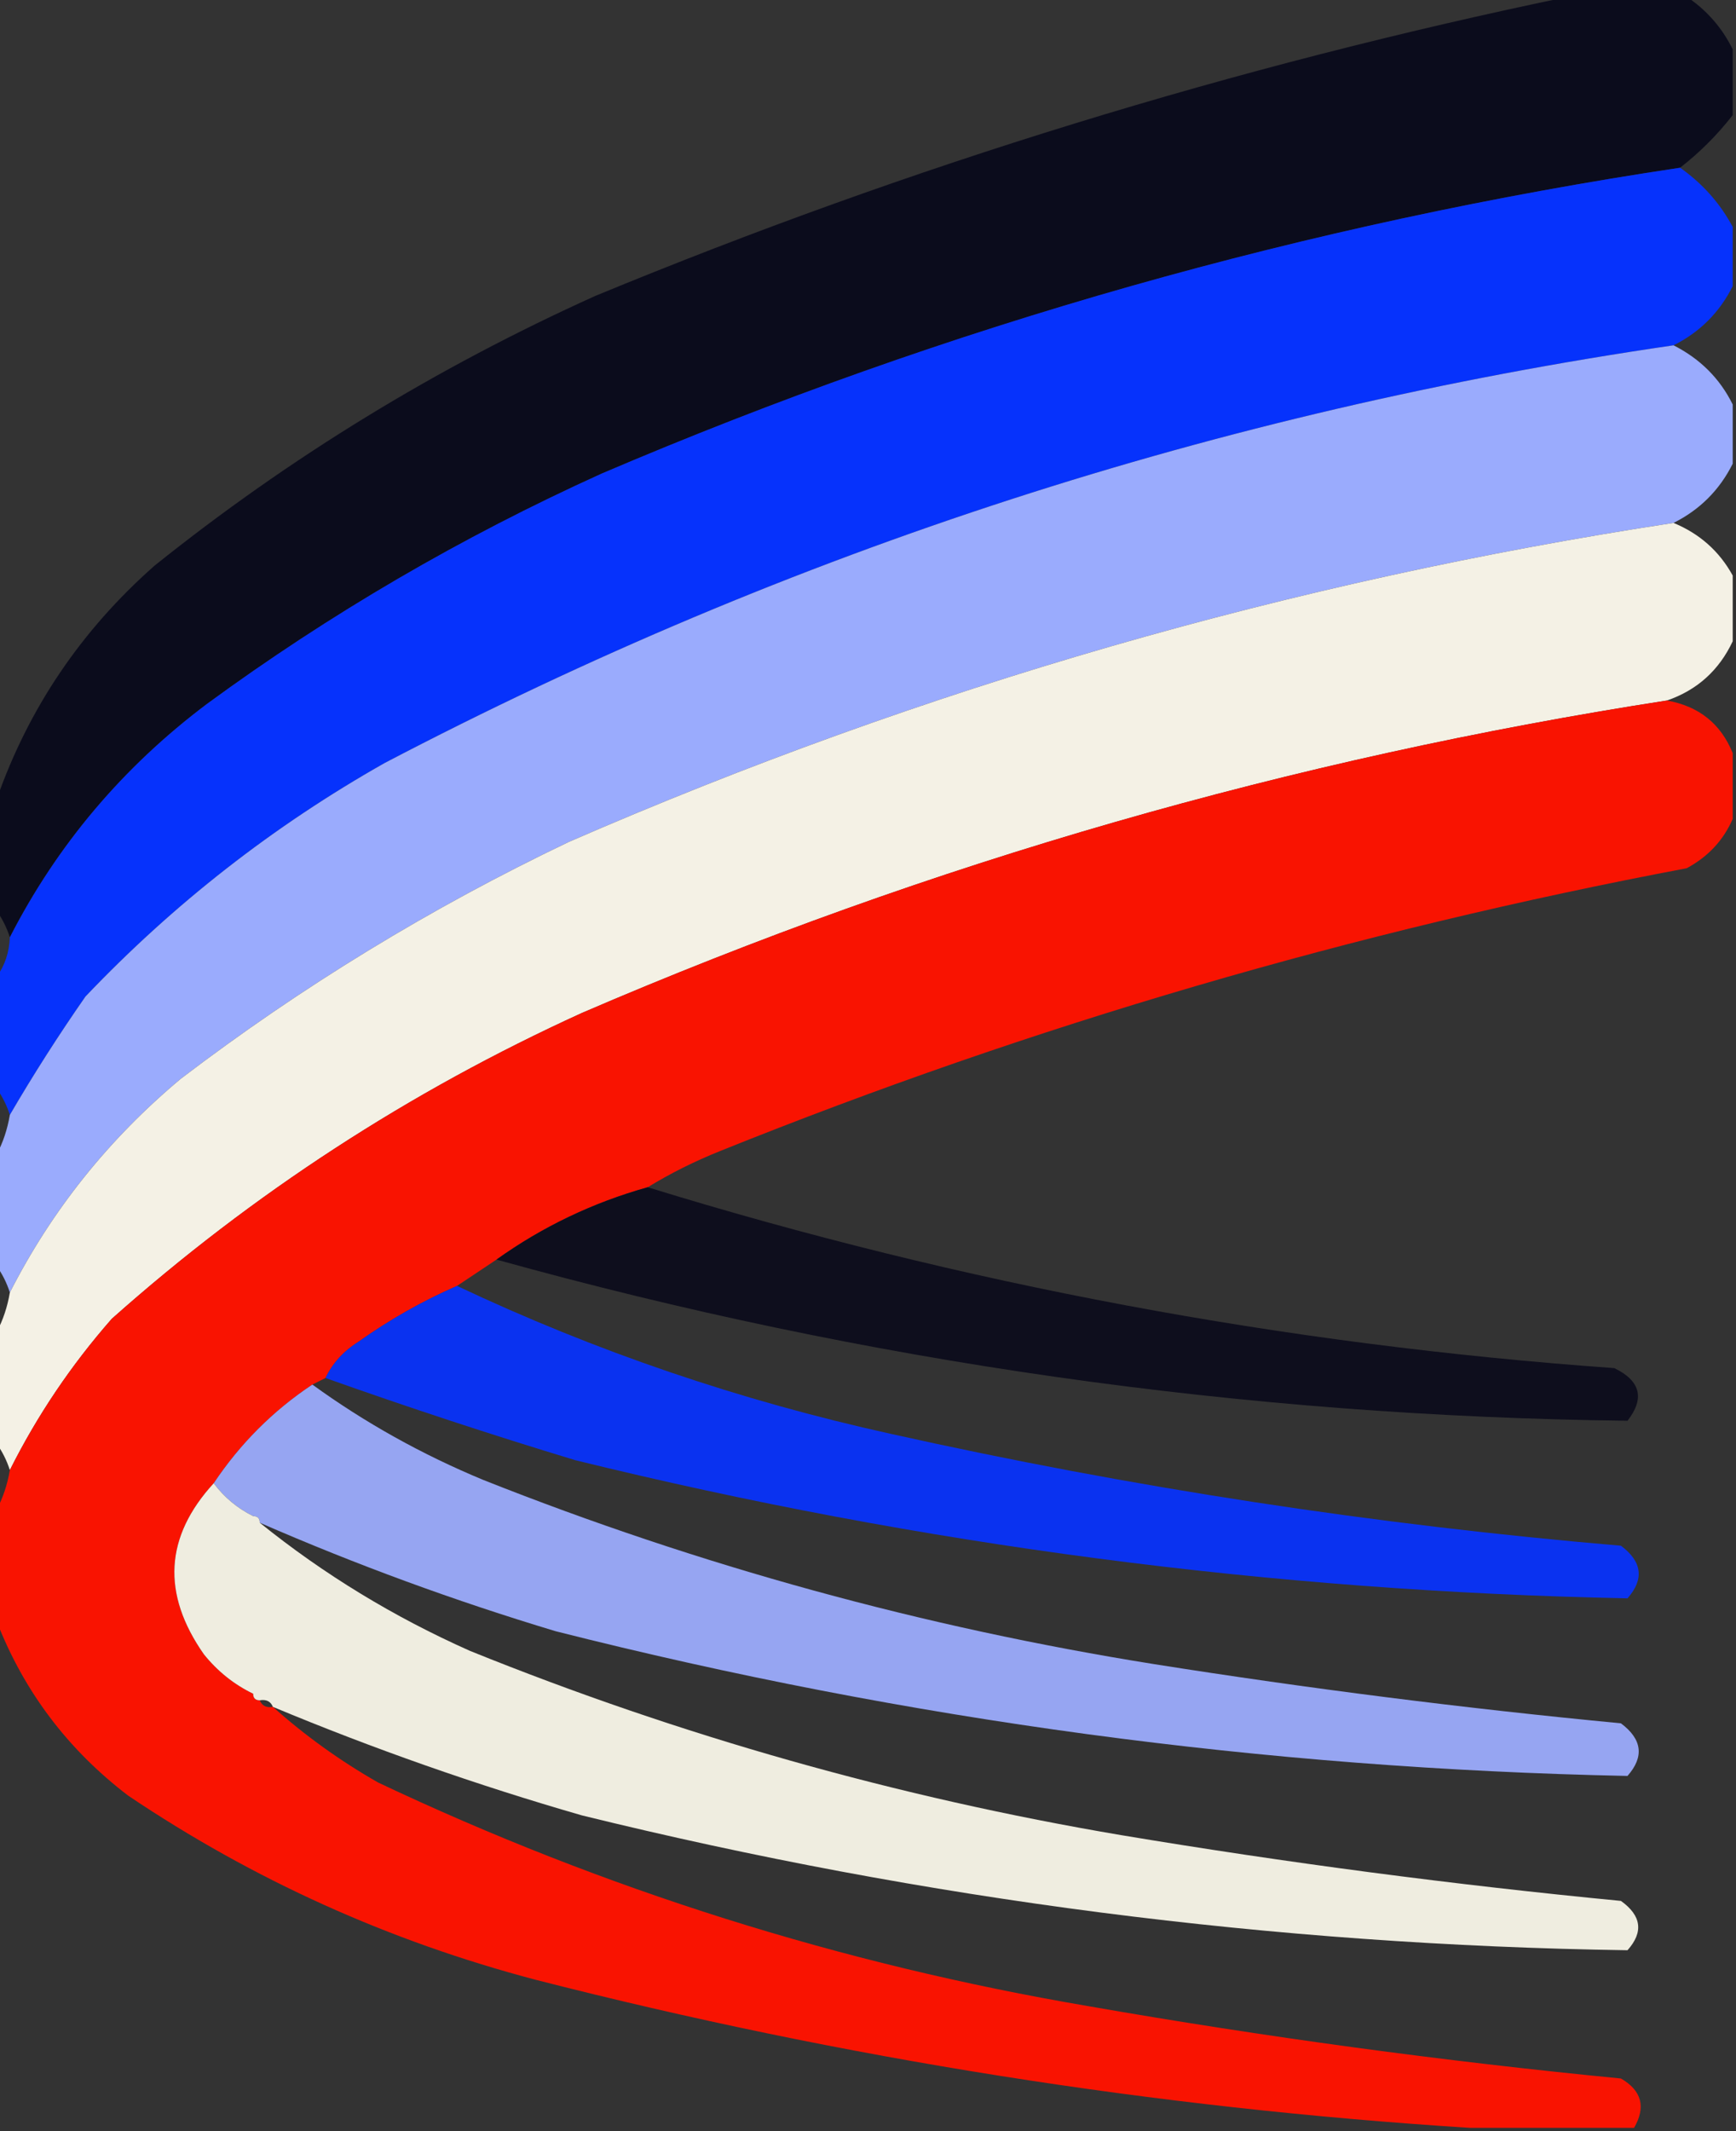 <?xml version="1.0" encoding="UTF-8"?>
<!DOCTYPE svg PUBLIC "-//W3C//DTD SVG 1.1//EN" "http://www.w3.org/Graphics/SVG/1.1/DTD/svg11.dtd">
<svg xmlns="http://www.w3.org/2000/svg" version="1.1" width="264px" height="324px" style="shape-rendering:geometricPrecision; text-rendering:geometricPrecision; image-rendering:optimizeQuality; fill-rule:evenodd; clip-rule:evenodd" xmlns:xlink="http://www.w3.org/1999/xlink">
<rect width="100%" height="100%" fill="#333333" stroke="none"/>
<g><path style="opacity:0.99" fill="#0c0d1d" d="M 238.5,-0.5 C 244.5,-0.5 250.5,-0.5 256.5,-0.5C 259.55,1.549 261.883,4.216 263.5,7.5C 263.5,10.833 263.5,14.167 263.5,17.5C 261.167,20.5 258.5,23.167 255.5,25.5C 198.876,33.984 144.21,49.484 91.5,72C 70.187,81.648 50.187,93.315 31.5,107C 18.689,116.629 8.689,128.463 1.5,142.5C 1.011,141.005 0.345,139.671 -0.5,138.5C -0.5,132.833 -0.5,127.167 -0.5,121.5C 4.346,107.674 12.346,95.841 23.5,86C 43.997,69.573 66.33,55.906 90.5,45C 138.5,25.172 187.834,10.005 238.5,-0.5 Z"/></g>
<g><path style="opacity:0.996" fill="#0633fd" d="M 255.5,25.5 C 258.907,27.903 261.574,30.903 263.5,34.5C 263.5,37.5 263.5,40.5 263.5,43.5C 261.5,47.5 258.5,50.5 254.5,52.5C 185.532,62.545 120.198,83.712 58.5,116C 41.615,125.542 26.448,137.375 13,151.5C 8.893,157.395 5.059,163.395 1.5,169.5C 1.011,168.005 0.345,166.671 -0.5,165.5C -0.5,159.833 -0.5,154.167 -0.5,148.5C 0.738,146.786 1.405,144.786 1.5,142.5C 8.689,128.463 18.689,116.629 31.5,107C 50.187,93.315 70.187,81.648 91.5,72C 144.21,49.484 198.876,33.984 255.5,25.5 Z"/></g>
<g><path style="opacity:0.996" fill="#9bacfe" d="M 254.5,52.5 C 258.553,54.553 261.553,57.553 263.5,61.5C 263.5,64.5 263.5,67.5 263.5,70.5C 261.5,74.5 258.5,77.5 254.5,79.5C 196.441,88.353 140.441,104.519 86.5,128C 65.515,138.015 45.848,150.015 27.5,164C 16.53,173.17 7.864,184.003 1.5,196.5C 1.011,195.005 0.345,193.671 -0.5,192.5C -0.5,186.833 -0.5,181.167 -0.5,175.5C 0.458,173.698 1.125,171.698 1.5,169.5C 5.059,163.395 8.893,157.395 13,151.5C 26.448,137.375 41.615,125.542 58.5,116C 120.198,83.712 185.532,62.545 254.5,52.5 Z"/></g>
<g><path style="opacity:0.998" fill="#f4f1e5" d="M 254.5,79.5 C 258.47,81.14 261.47,83.806 263.5,87.5C 263.5,90.833 263.5,94.167 263.5,97.5C 261.413,101.922 258.08,104.922 253.5,106.5C 196.518,115.326 141.518,131.159 88.5,154C 62.239,165.957 38.406,181.457 17,200.5C 10.819,207.542 5.653,215.209 1.5,223.5C 1.011,222.005 0.345,220.671 -0.5,219.5C -0.5,213.833 -0.5,208.167 -0.5,202.5C 0.458,200.698 1.125,198.698 1.5,196.5C 7.864,184.003 16.53,173.17 27.5,164C 45.848,150.015 65.515,138.015 86.5,128C 140.441,104.519 196.441,88.353 254.5,79.5 Z"/></g>
<g><path style="opacity:0.975" fill="#fe1301" d="M 253.5,106.5 C 258.359,107.367 261.692,110.034 263.5,114.5C 263.5,117.833 263.5,121.167 263.5,124.5C 262.079,127.758 259.746,130.258 256.5,132C 206.056,141.526 157.056,155.859 109.5,175C 105.598,176.565 101.931,178.398 98.5,180.5C 90.152,182.842 82.485,186.508 75.5,191.5C 73.463,192.846 71.463,194.18 69.5,195.5C 64.23,197.803 59.23,200.636 54.5,204C 52.234,205.426 50.568,207.26 49.5,209.5C 48.833,209.833 48.167,210.167 47.5,210.5C 41.521,214.479 36.521,219.479 32.5,225.5C 25.059,233.621 24.559,242.288 31,251.5C 33.087,254.094 35.587,256.094 38.5,257.5C 38.5,258.167 38.833,258.5 39.5,258.5C 39.842,259.338 40.508,259.672 41.5,259.5C 46.373,263.858 51.706,267.691 57.5,271C 91.893,287.268 127.893,298.601 165.5,305C 192.363,309.688 219.363,313.355 246.5,316C 249.664,317.83 250.331,320.33 248.5,323.5C 240.167,323.5 231.833,323.5 223.5,323.5C 175.601,320.462 128.268,312.962 81.5,301C 59.184,295.125 38.518,285.792 19.5,273C 10.313,265.992 3.647,257.158 -0.5,246.5C -0.5,240.833 -0.5,235.167 -0.5,229.5C 0.458,227.698 1.125,225.698 1.5,223.5C 5.653,215.209 10.819,207.542 17,200.5C 38.406,181.457 62.239,165.957 88.5,154C 141.518,131.159 196.518,115.326 253.5,106.5 Z"/></g>
<g><path style="opacity:0.966" fill="#0d0d1c" d="M 98.5,180.5 C 146.392,195.261 195.392,204.428 245.5,208C 249.486,209.943 250.153,212.61 247.5,216C 189.081,215.306 131.748,207.139 75.5,191.5C 82.485,186.508 90.152,182.842 98.5,180.5 Z"/></g>
<g><path style="opacity:0.931" fill="#0833fe" d="M 69.5,195.5 C 90.532,205.436 112.532,212.936 135.5,218C 172.115,226.158 209.115,231.825 246.5,235C 249.737,237.419 250.07,240.085 247.5,243C 193.399,241.915 140.066,234.915 87.5,222C 74.711,218.126 62.044,213.959 49.5,209.5C 50.568,207.26 52.234,205.426 54.5,204C 59.23,200.636 64.23,197.803 69.5,195.5 Z"/></g>
<g><path style="opacity:0.941" fill="#9cacfe" d="M 47.5,210.5 C 55.509,216.304 64.176,221.137 73.5,225C 106.451,238.072 140.451,247.405 175.5,253C 199.073,256.73 222.74,259.73 246.5,262C 249.737,264.419 250.07,267.085 247.5,270C 192.336,268.871 138.003,261.537 84.5,248C 69.142,243.382 54.142,237.882 39.5,231.5C 39.5,230.833 39.167,230.5 38.5,230.5C 36.09,229.299 34.09,227.633 32.5,225.5C 36.521,219.479 41.521,214.479 47.5,210.5 Z"/></g>
<g><path style="opacity:0.968" fill="#f4f2e5" d="M 32.5,225.5 C 34.09,227.633 36.09,229.299 38.5,230.5C 39.167,230.5 39.5,230.833 39.5,231.5C 49.204,239.328 59.871,245.828 71.5,251C 103.458,263.907 136.458,273.24 170.5,279C 195.717,283.209 221.05,286.543 246.5,289C 249.631,291.239 249.964,293.739 247.5,296.5C 193.786,295.697 140.786,288.864 88.5,276C 72.482,271.383 56.815,265.883 41.5,259.5C 41.158,258.662 40.492,258.328 39.5,258.5C 38.833,258.5 38.5,258.167 38.5,257.5C 35.587,256.094 33.087,254.094 31,251.5C 24.559,242.288 25.059,233.621 32.5,225.5 Z"/></g>
</svg>
